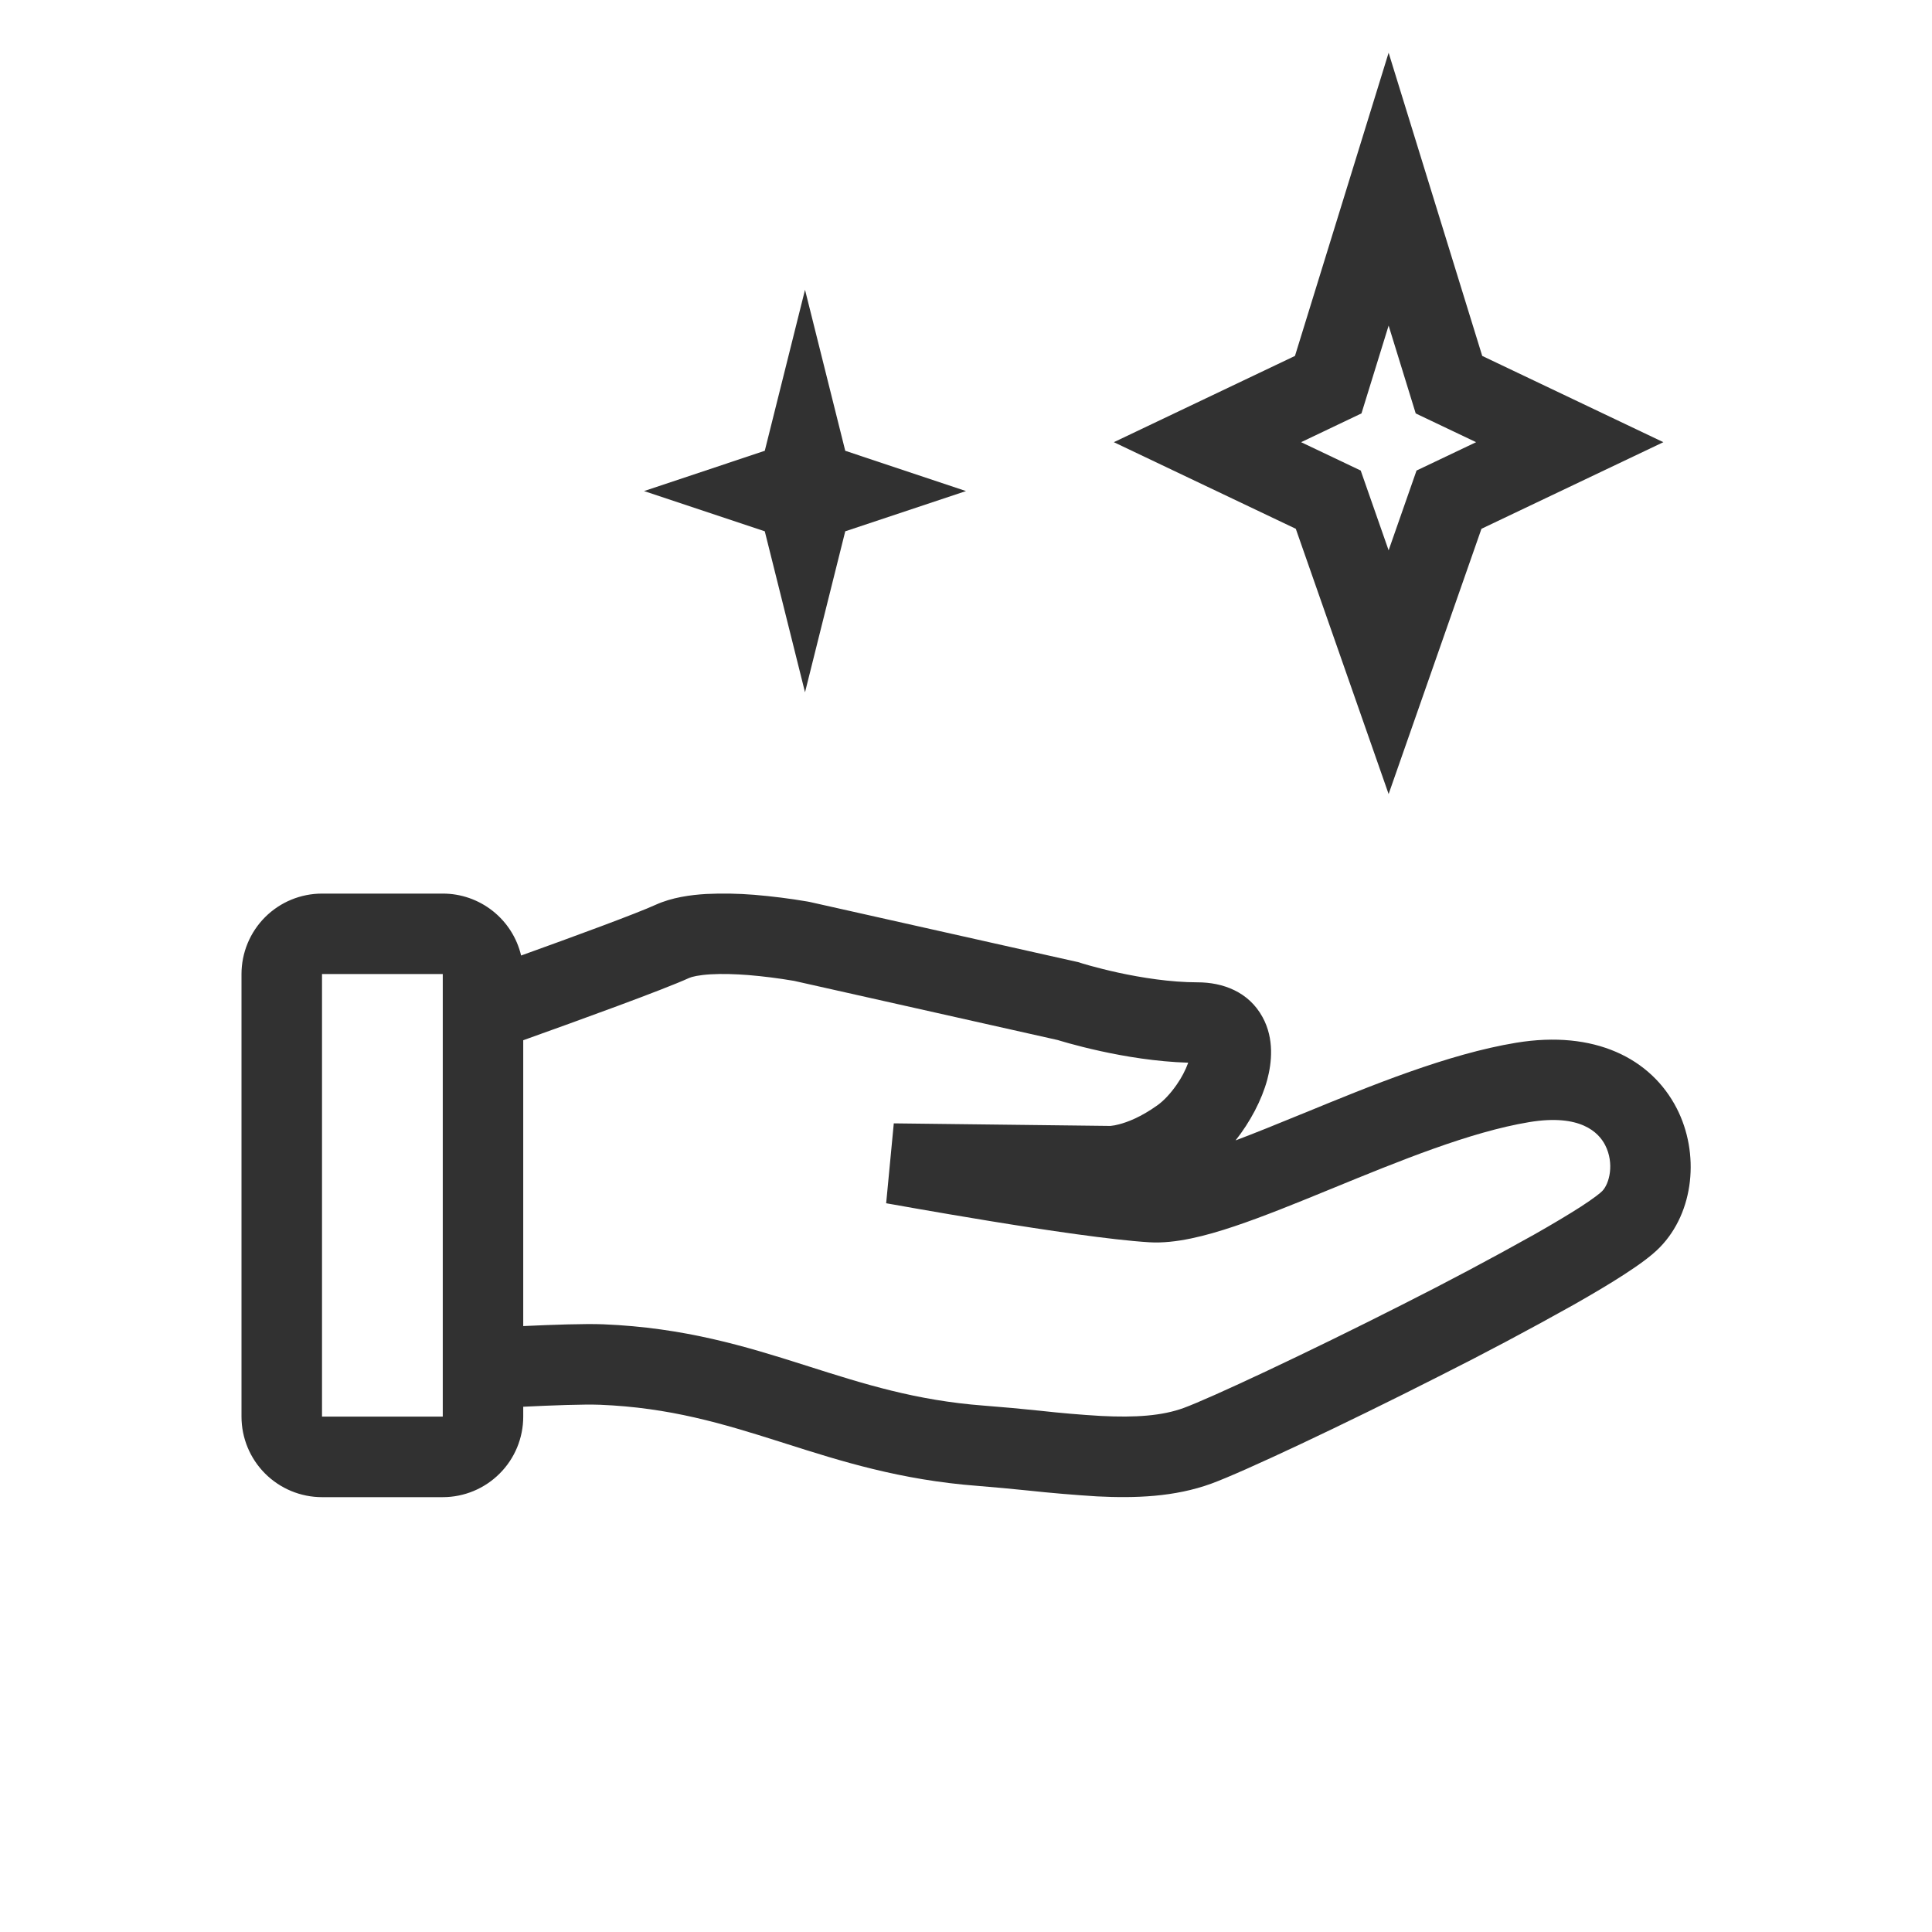 <svg width="40" height="40" viewBox="0 0 40 40" fill="none" xmlns="http://www.w3.org/2000/svg">
<g clip-path="url(#clip0_2034_162)">
<path fill-rule="evenodd" clip-rule="evenodd" d="M30.688 7.369L28.75 1.092L26.811 7.369L23.061 9.155L26.828 10.948L28.75 16.44L30.672 10.948L34.438 9.155L30.688 7.369ZM28.188 8.559L28.75 6.741L29.311 8.56L30.561 9.155L29.328 9.742L28.75 11.394L28.172 9.742L26.938 9.155L28.188 8.559Z" fill="#313131"/>
<path d="M15.834 9.333L16.667 6L17.5 9.333L20 10.167L17.5 11L16.667 14.333L15.834 11L13.334 10.167L15.834 9.333Z" fill="#313131"/>
<path fill-rule="evenodd" clip-rule="evenodd" d="M10.833 29.125V29.33C10.833 29.772 10.658 30.196 10.345 30.508C10.033 30.821 9.609 30.997 9.167 30.997H6.667C6.225 30.997 5.801 30.821 5.488 30.508C5.176 30.196 5 29.772 5 29.33V20.167C5 19.725 5.176 19.301 5.488 18.989C5.801 18.676 6.225 18.501 6.667 18.501H9.167C9.542 18.5 9.906 18.627 10.201 18.86C10.495 19.093 10.703 19.418 10.789 19.783C11.893 19.386 13.182 18.912 13.576 18.732C13.911 18.58 14.297 18.528 14.619 18.509C14.951 18.493 15.284 18.499 15.615 18.526C15.986 18.557 16.355 18.603 16.722 18.666L16.741 18.67L16.747 18.671H16.749L16.764 18.674L22.339 19.924L22.373 19.936L22.383 19.939L22.421 19.951L22.578 19.996C22.716 20.034 22.913 20.085 23.149 20.137C23.628 20.241 24.233 20.338 24.795 20.338C25.315 20.338 25.853 20.532 26.14 21.059C26.387 21.511 26.329 22.007 26.238 22.351C26.122 22.779 25.883 23.229 25.581 23.611C25.989 23.457 26.437 23.275 26.917 23.078L27.019 23.037C28.372 22.481 29.975 21.822 31.39 21.589C33.007 21.322 34.182 21.908 34.716 22.949C35.191 23.876 35.081 25.091 34.366 25.824C34.187 26.008 33.913 26.201 33.639 26.379C33.346 26.57 32.985 26.784 32.584 27.012C31.663 27.528 30.731 28.023 29.788 28.497C27.812 29.5 25.74 30.475 25.082 30.716C24.318 30.995 23.498 31.021 22.711 30.981C22.235 30.951 21.76 30.911 21.287 30.86C20.94 30.824 20.593 30.792 20.245 30.764C18.638 30.642 17.405 30.25 16.27 29.889L16.132 29.845C14.958 29.473 13.867 29.142 12.421 29.084C12.091 29.071 11.431 29.096 10.833 29.125ZM14.267 20.248C14.321 20.223 14.463 20.187 14.715 20.172C14.952 20.158 15.222 20.167 15.486 20.187C15.802 20.213 16.117 20.253 16.429 20.306H16.432L21.904 21.534L21.942 21.546C21.988 21.56 22.052 21.578 22.133 21.601C22.295 21.646 22.523 21.705 22.794 21.764C23.282 21.871 23.936 21.982 24.601 22.002C24.542 22.162 24.462 22.314 24.364 22.454C24.231 22.647 24.085 22.797 23.965 22.882C23.618 23.131 23.338 23.234 23.168 23.278C23.11 23.294 23.051 23.305 22.992 23.311H22.973L18.505 23.258L18.347 24.912L18.391 24.92L18.518 24.942L18.982 25.024C19.371 25.092 19.905 25.184 20.487 25.279C21.632 25.466 23.012 25.672 23.795 25.72C24.337 25.753 24.967 25.587 25.552 25.391C26.163 25.186 26.854 24.904 27.549 24.619C28.98 24.032 30.438 23.435 31.662 23.232C32.72 23.057 33.097 23.444 33.233 23.708C33.427 24.087 33.322 24.508 33.172 24.66C33.137 24.697 33.006 24.803 32.733 24.981C32.477 25.145 32.148 25.342 31.762 25.561C30.863 26.064 29.954 26.547 29.035 27.01C27.042 28.021 25.058 28.948 24.508 29.15C24.063 29.313 23.512 29.352 22.797 29.316C22.375 29.291 21.954 29.255 21.534 29.208C21.147 29.167 20.759 29.132 20.371 29.102C18.961 28.995 17.889 28.654 16.74 28.289L16.636 28.256C15.446 27.878 14.172 27.486 12.488 27.418C12.109 27.403 11.434 27.427 10.833 27.455V21.537C12.005 21.118 13.739 20.489 14.267 20.248ZM9.167 20.166H6.667V29.329H9.167V20.166Z" fill="#313131"/>
</g>
<defs>
<clipPath id="clip0_2034_162">
<rect width="40" height="40" fill="white"/>
</clipPath>
</defs>
</svg>
